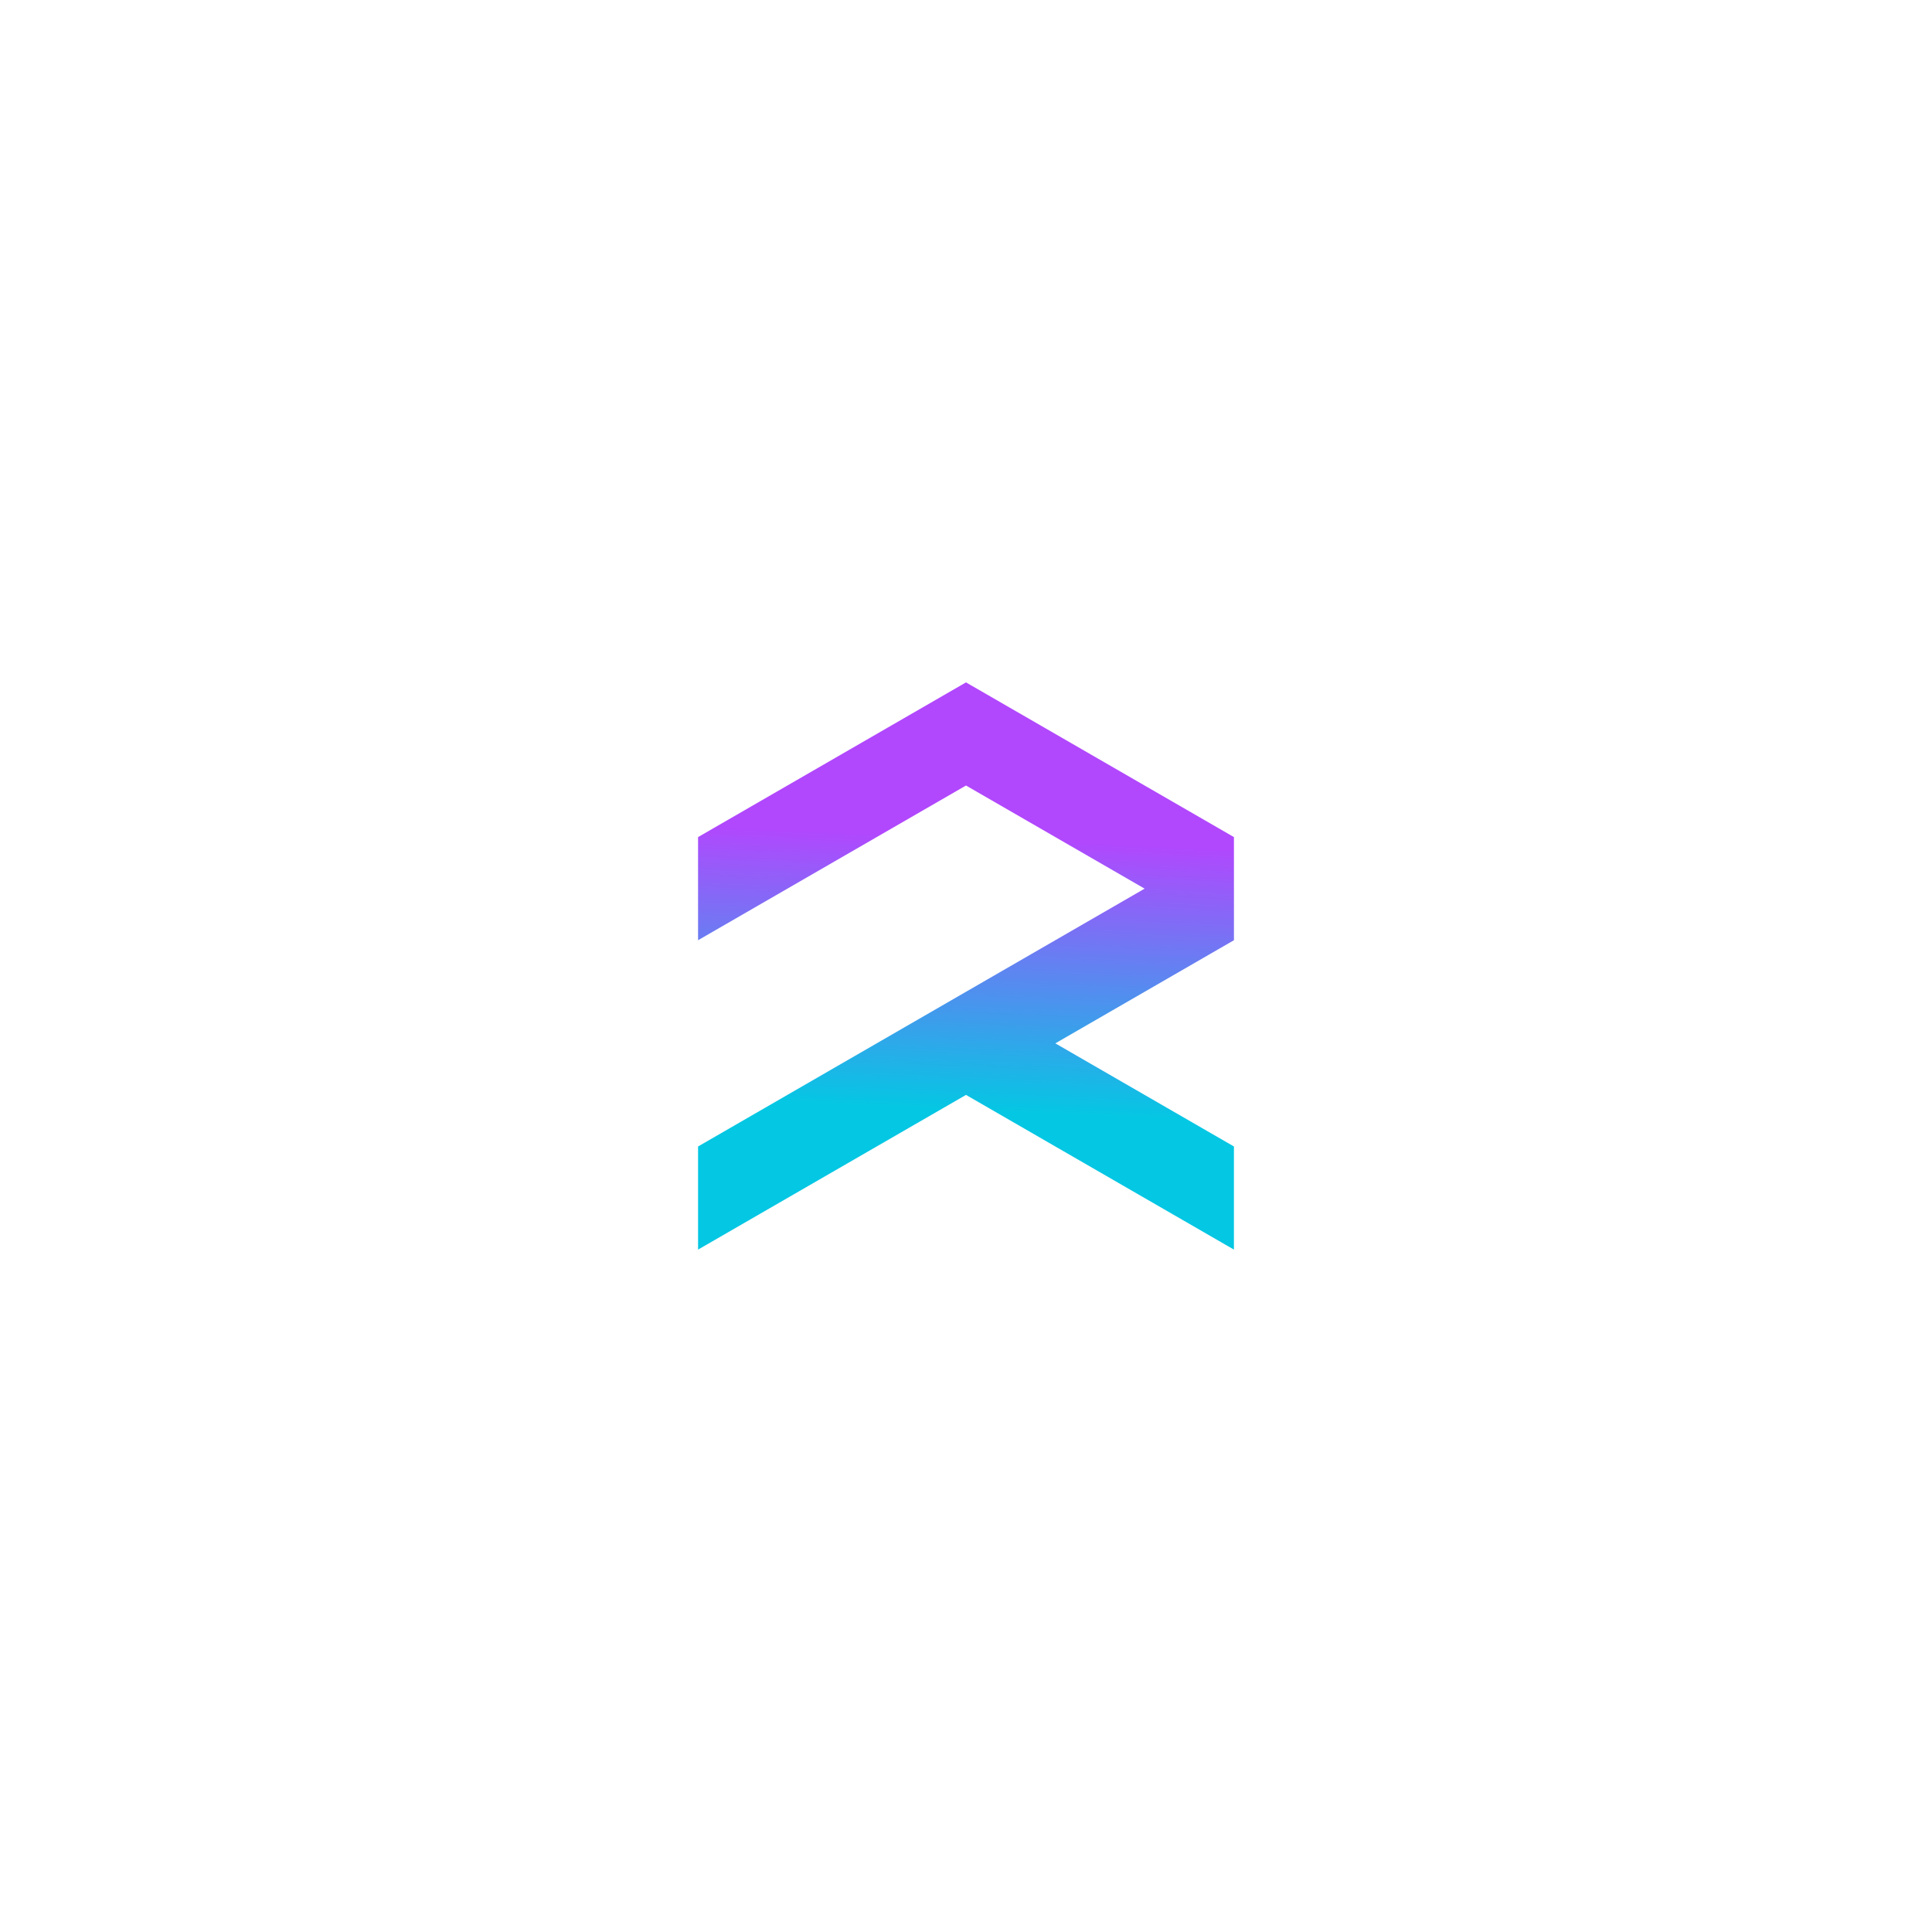 <svg xmlns="http://www.w3.org/2000/svg" data-name="Layer 1" viewBox="0 0 1080 1080"><defs><linearGradient id="a" x1="537.44" x2="545.04" y1="641.59" y2="468.2" gradientUnits="userSpaceOnUse"><stop offset=".12" stop-color="#04c7e3"/><stop offset="1" stop-color="#b148fd"/></linearGradient></defs><path d="M390.22 525.59v-57.65L540 381.46l149.78 86.48v57.65l-99.85 57.65 99.85 57.65v57.65L540 612.06l-149.78 86.48v-57.65l249.63-144.13L540 439.11z" style="fill:url(#a);fill-rule:evenodd;stroke-width:0"/></svg>
